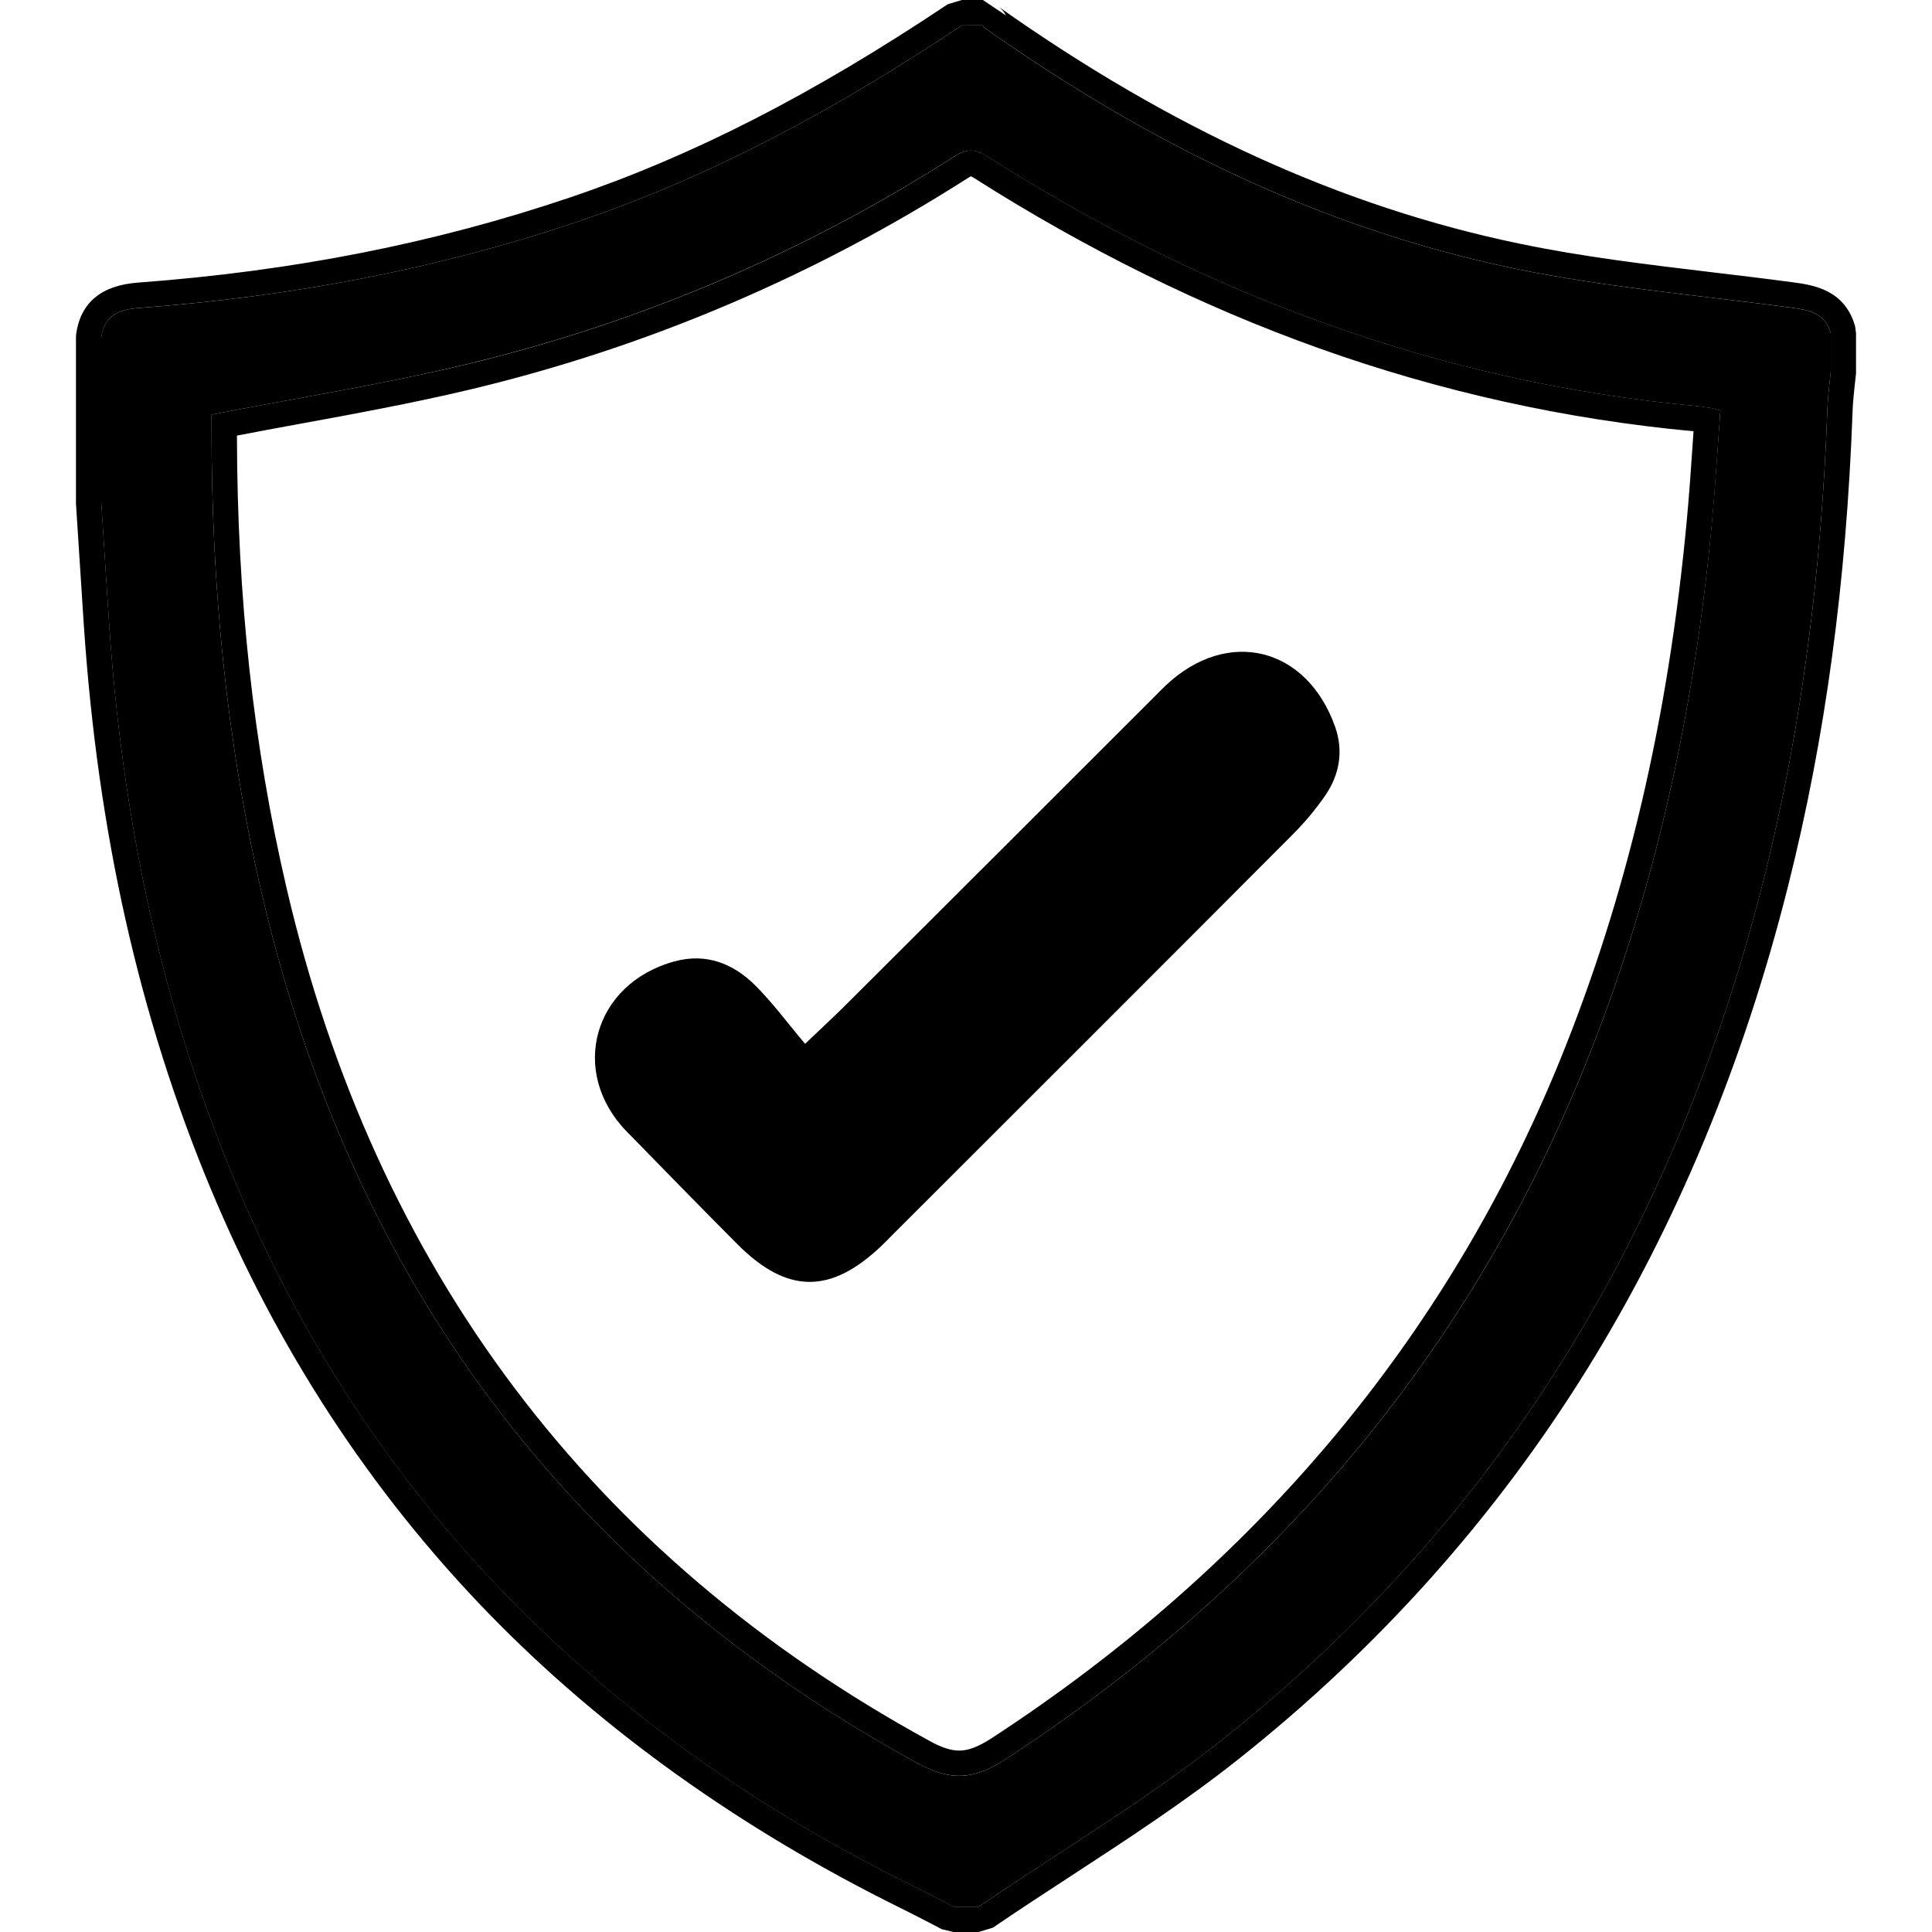 <?xml version="1.0" encoding="utf-8"?>
<!-- Generator: Adobe Illustrator 16.0.0, SVG Export Plug-In . SVG Version: 6.00 Build 0)  -->
<!DOCTYPE svg PUBLIC "-//W3C//DTD SVG 1.1//EN" "http://www.w3.org/Graphics/SVG/1.1/DTD/svg11.dtd">
<svg version="1.1" id="Layer_1" xmlns="http://www.w3.org/2000/svg" xmlns:xlink="http://www.w3.org/1999/xlink" x="0px" y="0px"
	 width="28px" height="28px" viewBox="0 0 28 28" enable-background="new 0 0 28 28" xml:space="preserve">
<g>
	<g>
		<g>
			<path d="M14.183,27.634c-0.122,0-0.244,0-0.366,0c-0.198-0.102-0.395-0.207-0.594-0.305C8.704,25.1,5.337,21.764,3.386,17.074
				c-1.07-2.571-1.619-5.265-1.805-8.037C1.541,8.45,1.505,7.863,1.467,7.276c0-0.795,0-1.59,0-2.385
				c0.046-0.324,0.259-0.406,0.556-0.428C4.195,4.301,6.32,3.907,8.387,3.207c1.992-0.674,3.811-1.677,5.552-2.839
				c0.102,0,0.204,0,0.306,0c0.004,0.009,0.005,0.023,0.012,0.027c2.343,1.656,4.875,2.914,7.695,3.498
				c1.312,0.271,2.655,0.385,3.985,0.563c0.262,0.035,0.511,0.069,0.596,0.375c0,0.183,0,0.367,0,0.55
				c-0.018,0.18-0.042,0.361-0.049,0.542c-0.084,2.306-0.36,4.585-0.924,6.826c-1.26,5.001-3.77,9.229-7.834,12.455
				C16.607,26.091,15.368,26.828,14.183,27.634z M3.066,6.009c0,0.045,0,0.116,0,0.186c-0.002,2.279,0.211,4.535,0.729,6.759
				c1.306,5.601,4.424,9.821,9.49,12.594c0.501,0.274,0.832,0.247,1.297-0.057c3.801-2.482,6.641-5.757,8.361-9.978
				c1.043-2.559,1.617-5.226,1.869-7.968c0.049-0.533,0.08-1.068,0.121-1.596c-0.072-0.019-0.102-0.029-0.131-0.034
				c-0.07-0.012-0.142-0.023-0.211-0.03c-3.727-0.342-7.127-1.613-10.271-3.611c-0.177-0.112-0.299-0.128-0.486-0.009
				c-2.197,1.405-4.569,2.415-7.104,3.021C5.537,5.572,4.32,5.765,3.066,6.009z"/>
			<path d="M14.245,0.367c0.004,0.009,0.005,0.023,0.012,0.027c2.343,1.656,4.875,2.914,7.695,3.498
				c1.312,0.271,2.655,0.385,3.985,0.563c0.262,0.035,0.511,0.069,0.596,0.375c0,0.183,0,0.367,0,0.55
				c-0.018,0.18-0.042,0.361-0.049,0.542c-0.084,2.306-0.36,4.585-0.924,6.826c-1.26,5.001-3.77,9.229-7.834,12.455
				c-1.119,0.888-2.358,1.624-3.542,2.43c-0.122,0-0.244,0-0.366,0c-0.198-0.102-0.395-0.207-0.594-0.305
				c-4.519-2.23-7.886-5.566-9.837-10.255c-1.07-2.571-1.619-5.265-1.805-8.037c-0.04-0.587-0.076-1.174-0.114-1.761
				c0-0.795,0-1.59,0-2.385c0.046-0.324,0.259-0.406,0.556-0.428C4.195,4.301,6.32,3.907,8.387,3.207
				c1.992-0.674,3.811-1.677,5.552-2.839C14.041,0.367,14.143,0.367,14.245,0.367 M13.903,25.736c0.219,0,0.43-0.082,0.68-0.246
				c3.801-2.482,6.64-5.758,8.36-9.979c1.043-2.558,1.617-5.225,1.871-7.967c0.049-0.533,0.08-1.068,0.119-1.596
				c-0.072-0.019-0.101-0.029-0.129-0.034c-0.07-0.012-0.143-0.023-0.212-0.03c-3.727-0.342-7.127-1.613-10.271-3.611
				c-0.093-0.06-0.171-0.091-0.251-0.091c-0.072,0-0.146,0.026-0.234,0.083C11.64,3.671,9.268,4.681,6.733,5.287
				C5.537,5.572,4.32,5.765,3.066,6.009c0,0.045,0,0.116,0,0.186c-0.002,2.279,0.211,4.535,0.729,6.759
				c1.306,5.601,4.424,9.821,9.49,12.594C13.518,25.675,13.713,25.736,13.903,25.736 M14.245,0h-0.306l-0.204,0.062
				c-1.959,1.309-3.697,2.198-5.466,2.797c-1.963,0.665-4.016,1.07-6.273,1.237c-0.527,0.04-0.827,0.289-0.892,0.743L1.101,4.891
				v2.385v0.023c0.012,0.187,0.024,0.373,0.036,0.56C1.162,8.252,1.188,8.66,1.215,9.061c0.203,3.01,0.803,5.677,1.833,8.153
				c0.973,2.339,2.329,4.413,4.03,6.165c1.643,1.691,3.656,3.13,5.982,4.278c0.132,0.065,0.267,0.135,0.397,0.202
				c0.063,0.033,0.127,0.066,0.191,0.1L13.817,28h0.366l0.207-0.063c0.37-0.252,0.752-0.502,1.124-0.744
				c0.815-0.532,1.66-1.082,2.44-1.702c2.021-1.603,3.719-3.505,5.052-5.655c1.281-2.066,2.262-4.421,2.909-6.998
				c0.539-2.14,0.845-4.397,0.935-6.901c0.004-0.111,0.018-0.225,0.029-0.345c0.007-0.059,0.014-0.119,0.02-0.178V5.381V4.83
				l-0.013-0.099c-0.149-0.538-0.618-0.601-0.897-0.639c-0.396-0.053-0.795-0.101-1.184-0.147c-0.918-0.11-1.869-0.223-2.779-0.413
				c-2.564-0.531-5.037-1.655-7.559-3.438c0.059,0.042,0.092,0.09,0.112,0.13L14.245,0L14.245,0z M3.434,6.313
				c0.293-0.057,0.585-0.11,0.87-0.163C5.17,5.992,5.988,5.841,6.818,5.644C9.377,5.033,11.805,4,14.034,2.576
				c0.017-0.011,0.029-0.018,0.037-0.021c0.01,0.004,0.028,0.013,0.054,0.03c1.621,1.03,3.3,1.859,4.99,2.462
				c1.757,0.628,3.584,1.033,5.429,1.203c-0.004,0.058-0.008,0.117-0.012,0.174c-0.024,0.357-0.05,0.727-0.083,1.088
				c-0.268,2.903-0.871,5.474-1.844,7.862c-1.638,4.017-4.403,7.315-8.222,9.81c-0.198,0.129-0.346,0.187-0.48,0.187
				c-0.122,0-0.262-0.045-0.441-0.146C8.572,22.55,5.44,18.393,4.153,12.87C3.674,10.815,3.438,8.668,3.434,6.313L3.434,6.313z"/>
		</g>
		<path d="M11.668,15.128c0.211-0.202,0.42-0.394,0.621-0.595c1.472-1.467,2.941-2.937,4.412-4.406
			c0.064-0.065,0.129-0.131,0.195-0.194c0.891-0.84,2.039-0.563,2.453,0.598c0.123,0.35,0.067,0.688-0.138,0.991
			c-0.137,0.2-0.295,0.39-0.466,0.562c-1.941,1.948-3.889,3.893-5.834,5.836c-0.042,0.043-0.085,0.087-0.13,0.13
			c-0.74,0.708-1.372,0.706-2.093-0.017c-0.539-0.542-1.073-1.088-1.606-1.635c-0.841-0.865-0.481-2.146,0.694-2.465
			c0.46-0.125,0.852,0.031,1.171,0.35C11.199,14.534,11.411,14.823,11.668,15.128z"/>
	</g>
</g>
</svg>
